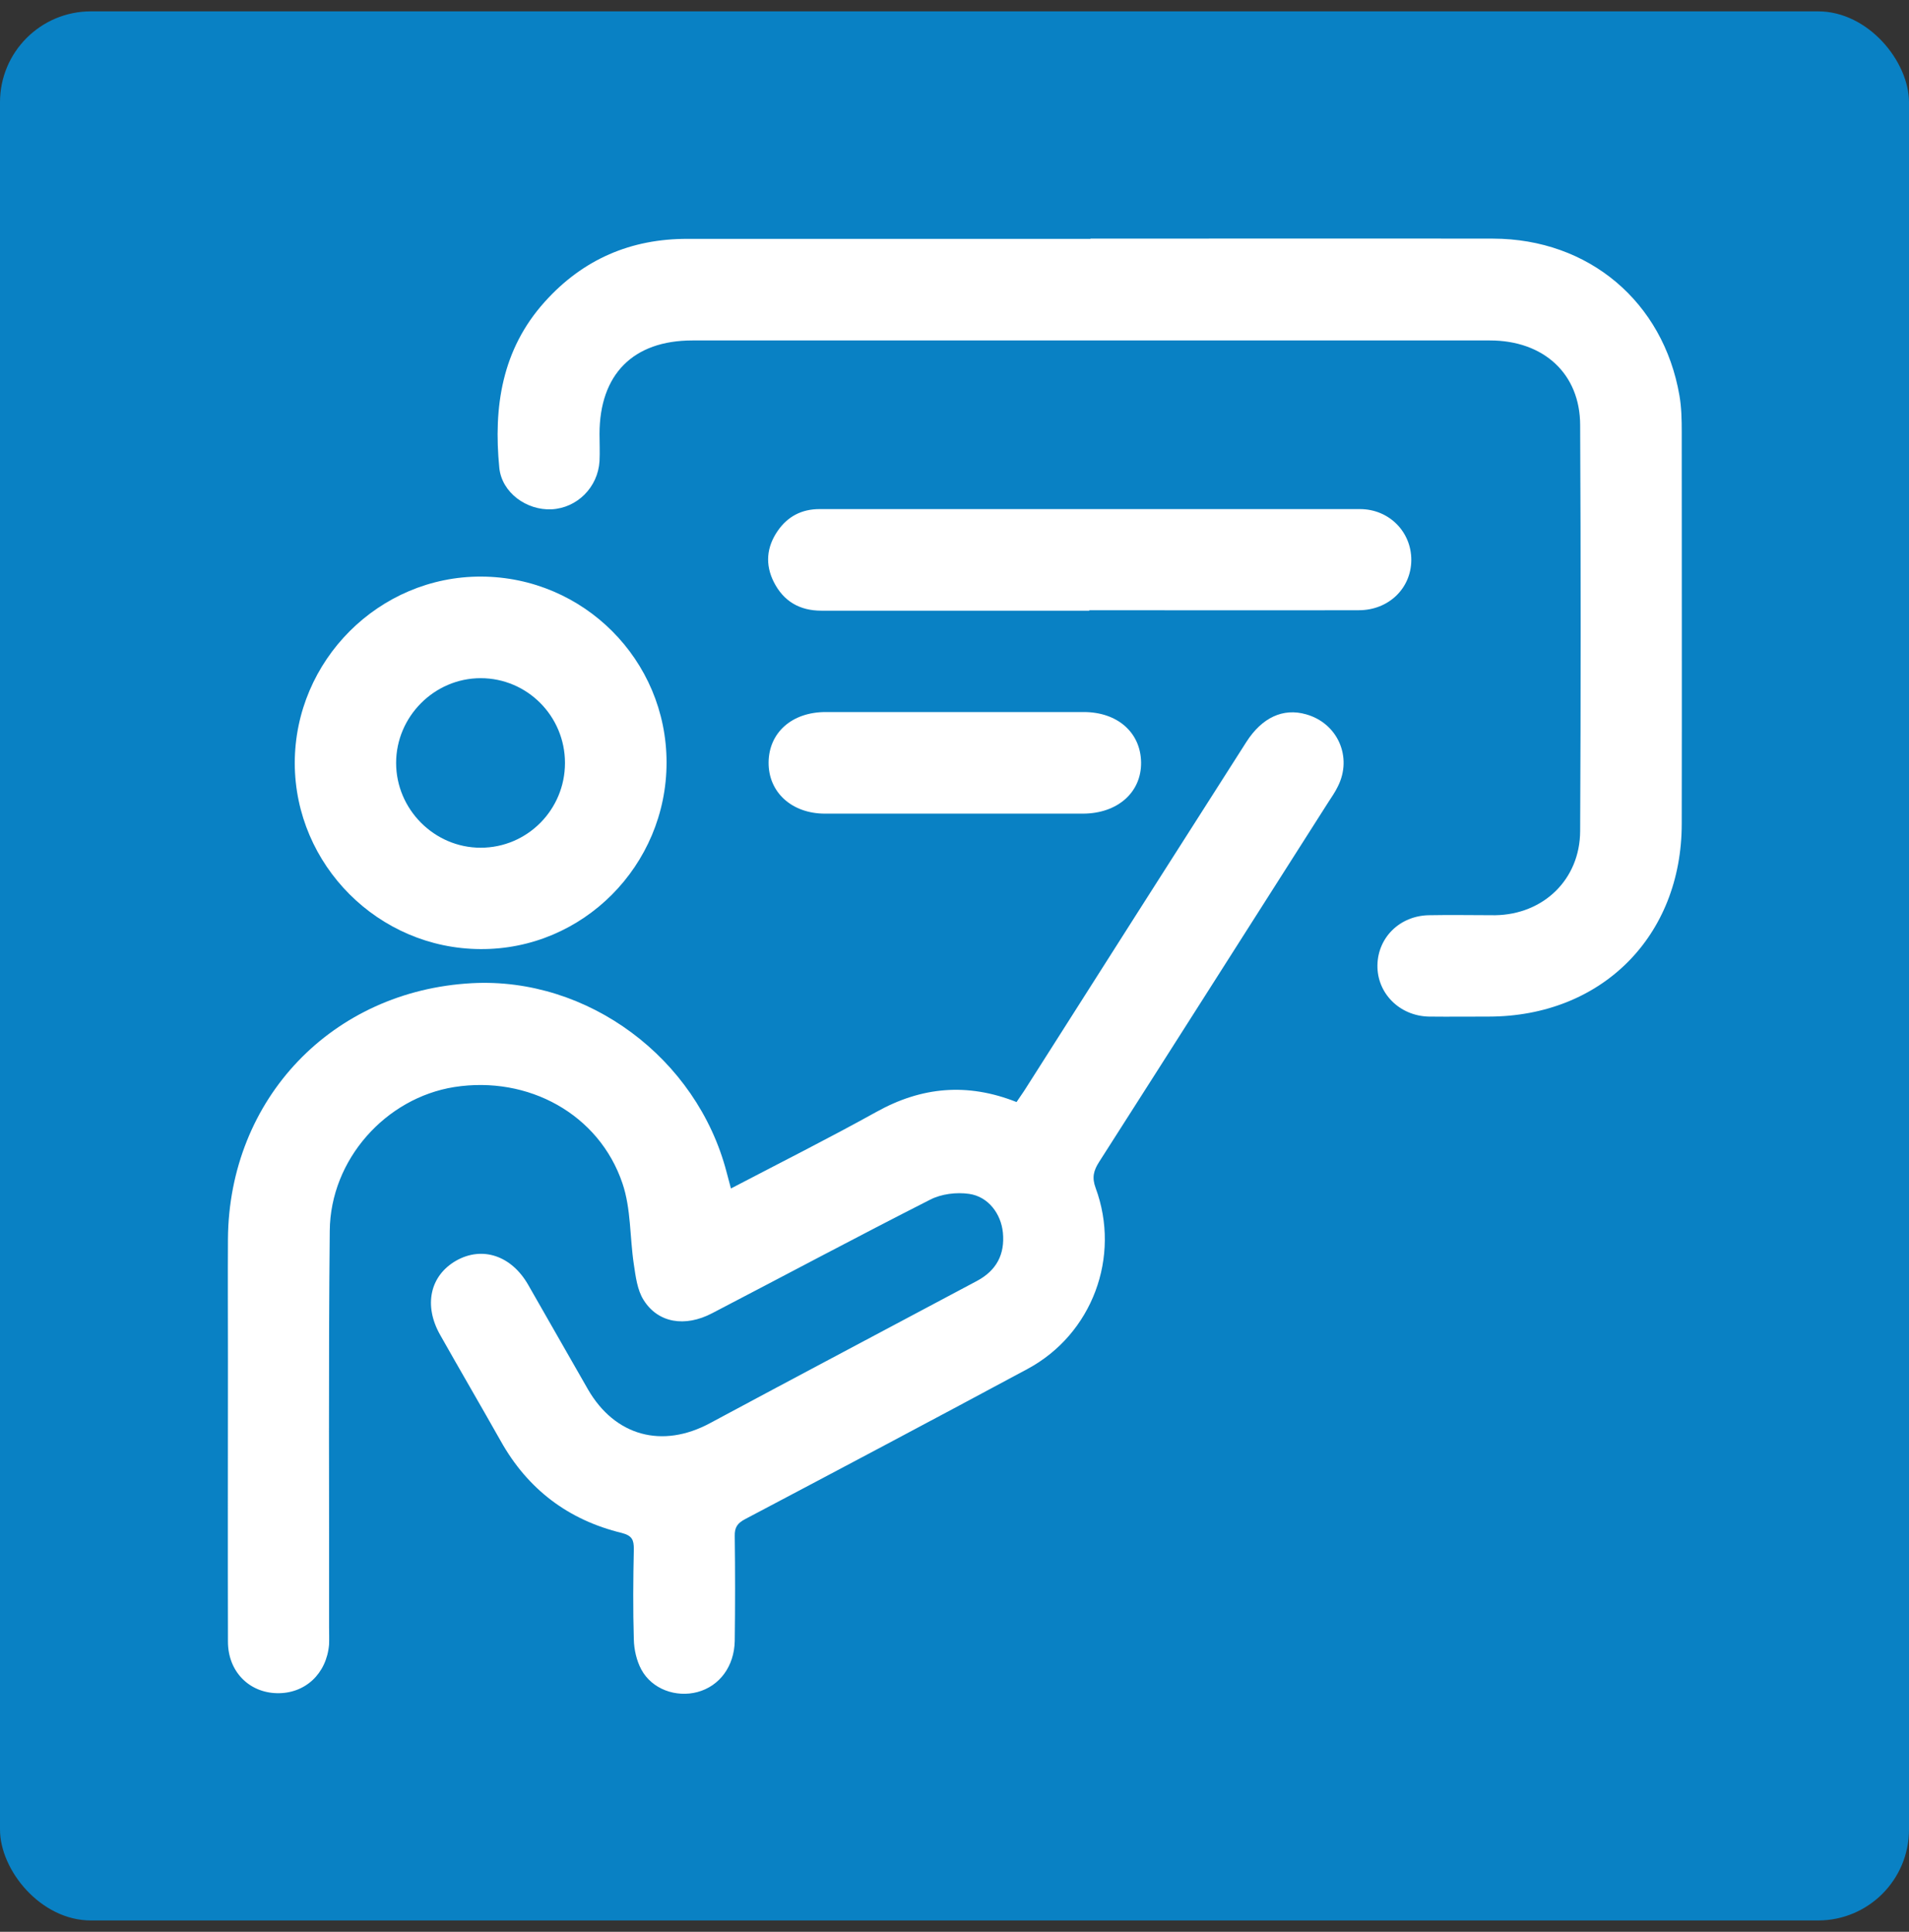 <svg width="84" height="85" viewBox="0 0 84 85" fill="none" xmlns="http://www.w3.org/2000/svg">
<rect x="0" y="0" width="84" height="85" fill="#333333" stroke="none"/>
<rect y="0.5" width="84" height="84" rx="4" fill="#0981C4"/>
<path d="M32.15 52.3C34.35 51.15 36.48 50.08 38.57 48.92C40.55 47.82 42.56 47.63 44.73 48.49C44.86 48.29 45.01 48.09 45.14 47.88C48.37 42.8 51.6 37.72 54.84 32.65C55.53 31.57 56.46 31.14 57.47 31.43C58.86 31.82 59.52 33.31 58.87 34.6C58.75 34.85 58.59 35.08 58.44 35.31C55.08 40.58 51.73 45.86 48.36 51.13C48.12 51.51 48.04 51.81 48.21 52.27C49.33 55.3 48.06 58.7 45.22 60.23C41.09 62.45 36.94 64.65 32.79 66.84C32.45 67.02 32.32 67.2 32.33 67.59C32.35 69.12 32.35 70.66 32.33 72.2C32.31 73.32 31.66 74.19 30.69 74.45C29.75 74.7 28.69 74.33 28.22 73.46C28.01 73.07 27.9 72.58 27.89 72.14C27.85 70.82 27.86 69.49 27.89 68.16C27.89 67.76 27.82 67.57 27.36 67.45C25.01 66.88 23.22 65.53 22.03 63.4C21.15 61.84 20.25 60.3 19.37 58.74C18.63 57.44 18.92 56.13 20.07 55.47C21.22 54.82 22.5 55.24 23.24 56.53C24.12 58.06 24.99 59.6 25.87 61.13C27.06 63.19 29.14 63.75 31.24 62.62C35.15 60.52 39.07 58.45 42.99 56.36C43.85 55.9 44.22 55.19 44.13 54.24C44.05 53.41 43.49 52.65 42.64 52.53C42.09 52.45 41.42 52.53 40.92 52.79C37.71 54.42 34.53 56.12 31.34 57.78C30.14 58.41 28.95 58.21 28.32 57.2C28.04 56.76 27.97 56.16 27.89 55.63C27.71 54.44 27.77 53.19 27.39 52.07C26.36 49.02 23.24 47.32 19.99 47.83C16.97 48.31 14.54 51.02 14.51 54.15C14.45 59.96 14.49 65.78 14.48 71.59C14.48 71.85 14.49 72.1 14.48 72.36C14.37 73.65 13.42 74.53 12.18 74.5C10.95 74.47 10.03 73.54 10.03 72.23C10.02 68.09 10.03 63.95 10.03 59.81C10.03 58.04 10.02 56.27 10.03 54.51C10.08 48.34 14.62 43.59 20.77 43.26C25.86 42.99 30.66 46.55 31.97 51.57C32.03 51.79 32.09 52.02 32.17 52.32L32.15 52.3Z" fill="white"/>
<path d="M47.98 10.5C53.89 10.5 59.79 10.49 65.7 10.5C69.91 10.51 73.19 13.28 73.9 17.41C73.99 17.93 74 18.47 74 19.01C74 24.75 74.01 30.5 74 36.24C74 41.2 70.47 44.72 65.52 44.73C64.64 44.73 63.75 44.74 62.87 44.73C61.58 44.7 60.59 43.7 60.61 42.47C60.63 41.25 61.59 40.3 62.86 40.27C63.84 40.25 64.81 40.27 65.79 40.27C67.91 40.24 69.52 38.7 69.53 36.57C69.56 30.62 69.56 24.66 69.53 18.71C69.53 16.45 67.93 14.98 65.56 14.98C57.68 14.98 49.79 14.98 41.91 14.98C38.1 14.98 34.28 14.98 30.47 14.98C27.86 14.98 26.38 16.47 26.38 19.1C26.38 19.5 26.4 19.89 26.38 20.29C26.31 21.44 25.4 22.35 24.27 22.41C23.17 22.46 22.08 21.68 21.97 20.58C21.71 17.91 22.08 15.38 23.97 13.28C25.65 11.41 27.76 10.5 30.27 10.51C36.18 10.51 42.08 10.51 47.99 10.51L47.98 10.5Z" fill="white"/>
<path d="M29.33 33.55C29.33 38.08 25.65 41.79 21.14 41.76C16.65 41.74 12.98 38.06 12.97 33.58C12.97 29.06 16.68 25.35 21.18 25.37C25.68 25.39 29.33 29.04 29.33 33.55ZM24.86 33.57C24.86 31.51 23.2 29.84 21.15 29.84C19.11 29.84 17.43 31.53 17.43 33.57C17.43 35.61 19.11 37.3 21.15 37.3C23.2 37.3 24.86 35.63 24.86 33.57Z" fill="white"/>
<path d="M47.93 26.87C44 26.87 40.07 26.87 36.14 26.87C35.19 26.87 34.48 26.46 34.05 25.61C33.66 24.84 33.73 24.07 34.22 23.36C34.66 22.72 35.28 22.4 36.06 22.4C43.99 22.4 51.92 22.4 59.84 22.4C61.13 22.4 62.11 23.41 62.1 24.65C62.09 25.89 61.1 26.85 59.79 26.85C55.84 26.86 51.89 26.85 47.93 26.85V26.87Z" fill="white"/>
<path d="M41.94 35.8C40.06 35.8 38.18 35.8 36.3 35.8C34.84 35.8 33.81 34.86 33.82 33.55C33.83 32.24 34.84 31.33 36.33 31.33C40.12 31.33 43.9 31.33 47.69 31.33C49.17 31.33 50.19 32.23 50.21 33.54C50.23 34.86 49.18 35.79 47.67 35.8C45.77 35.8 43.86 35.8 41.96 35.8H41.94Z" fill="white"/>
</svg>
